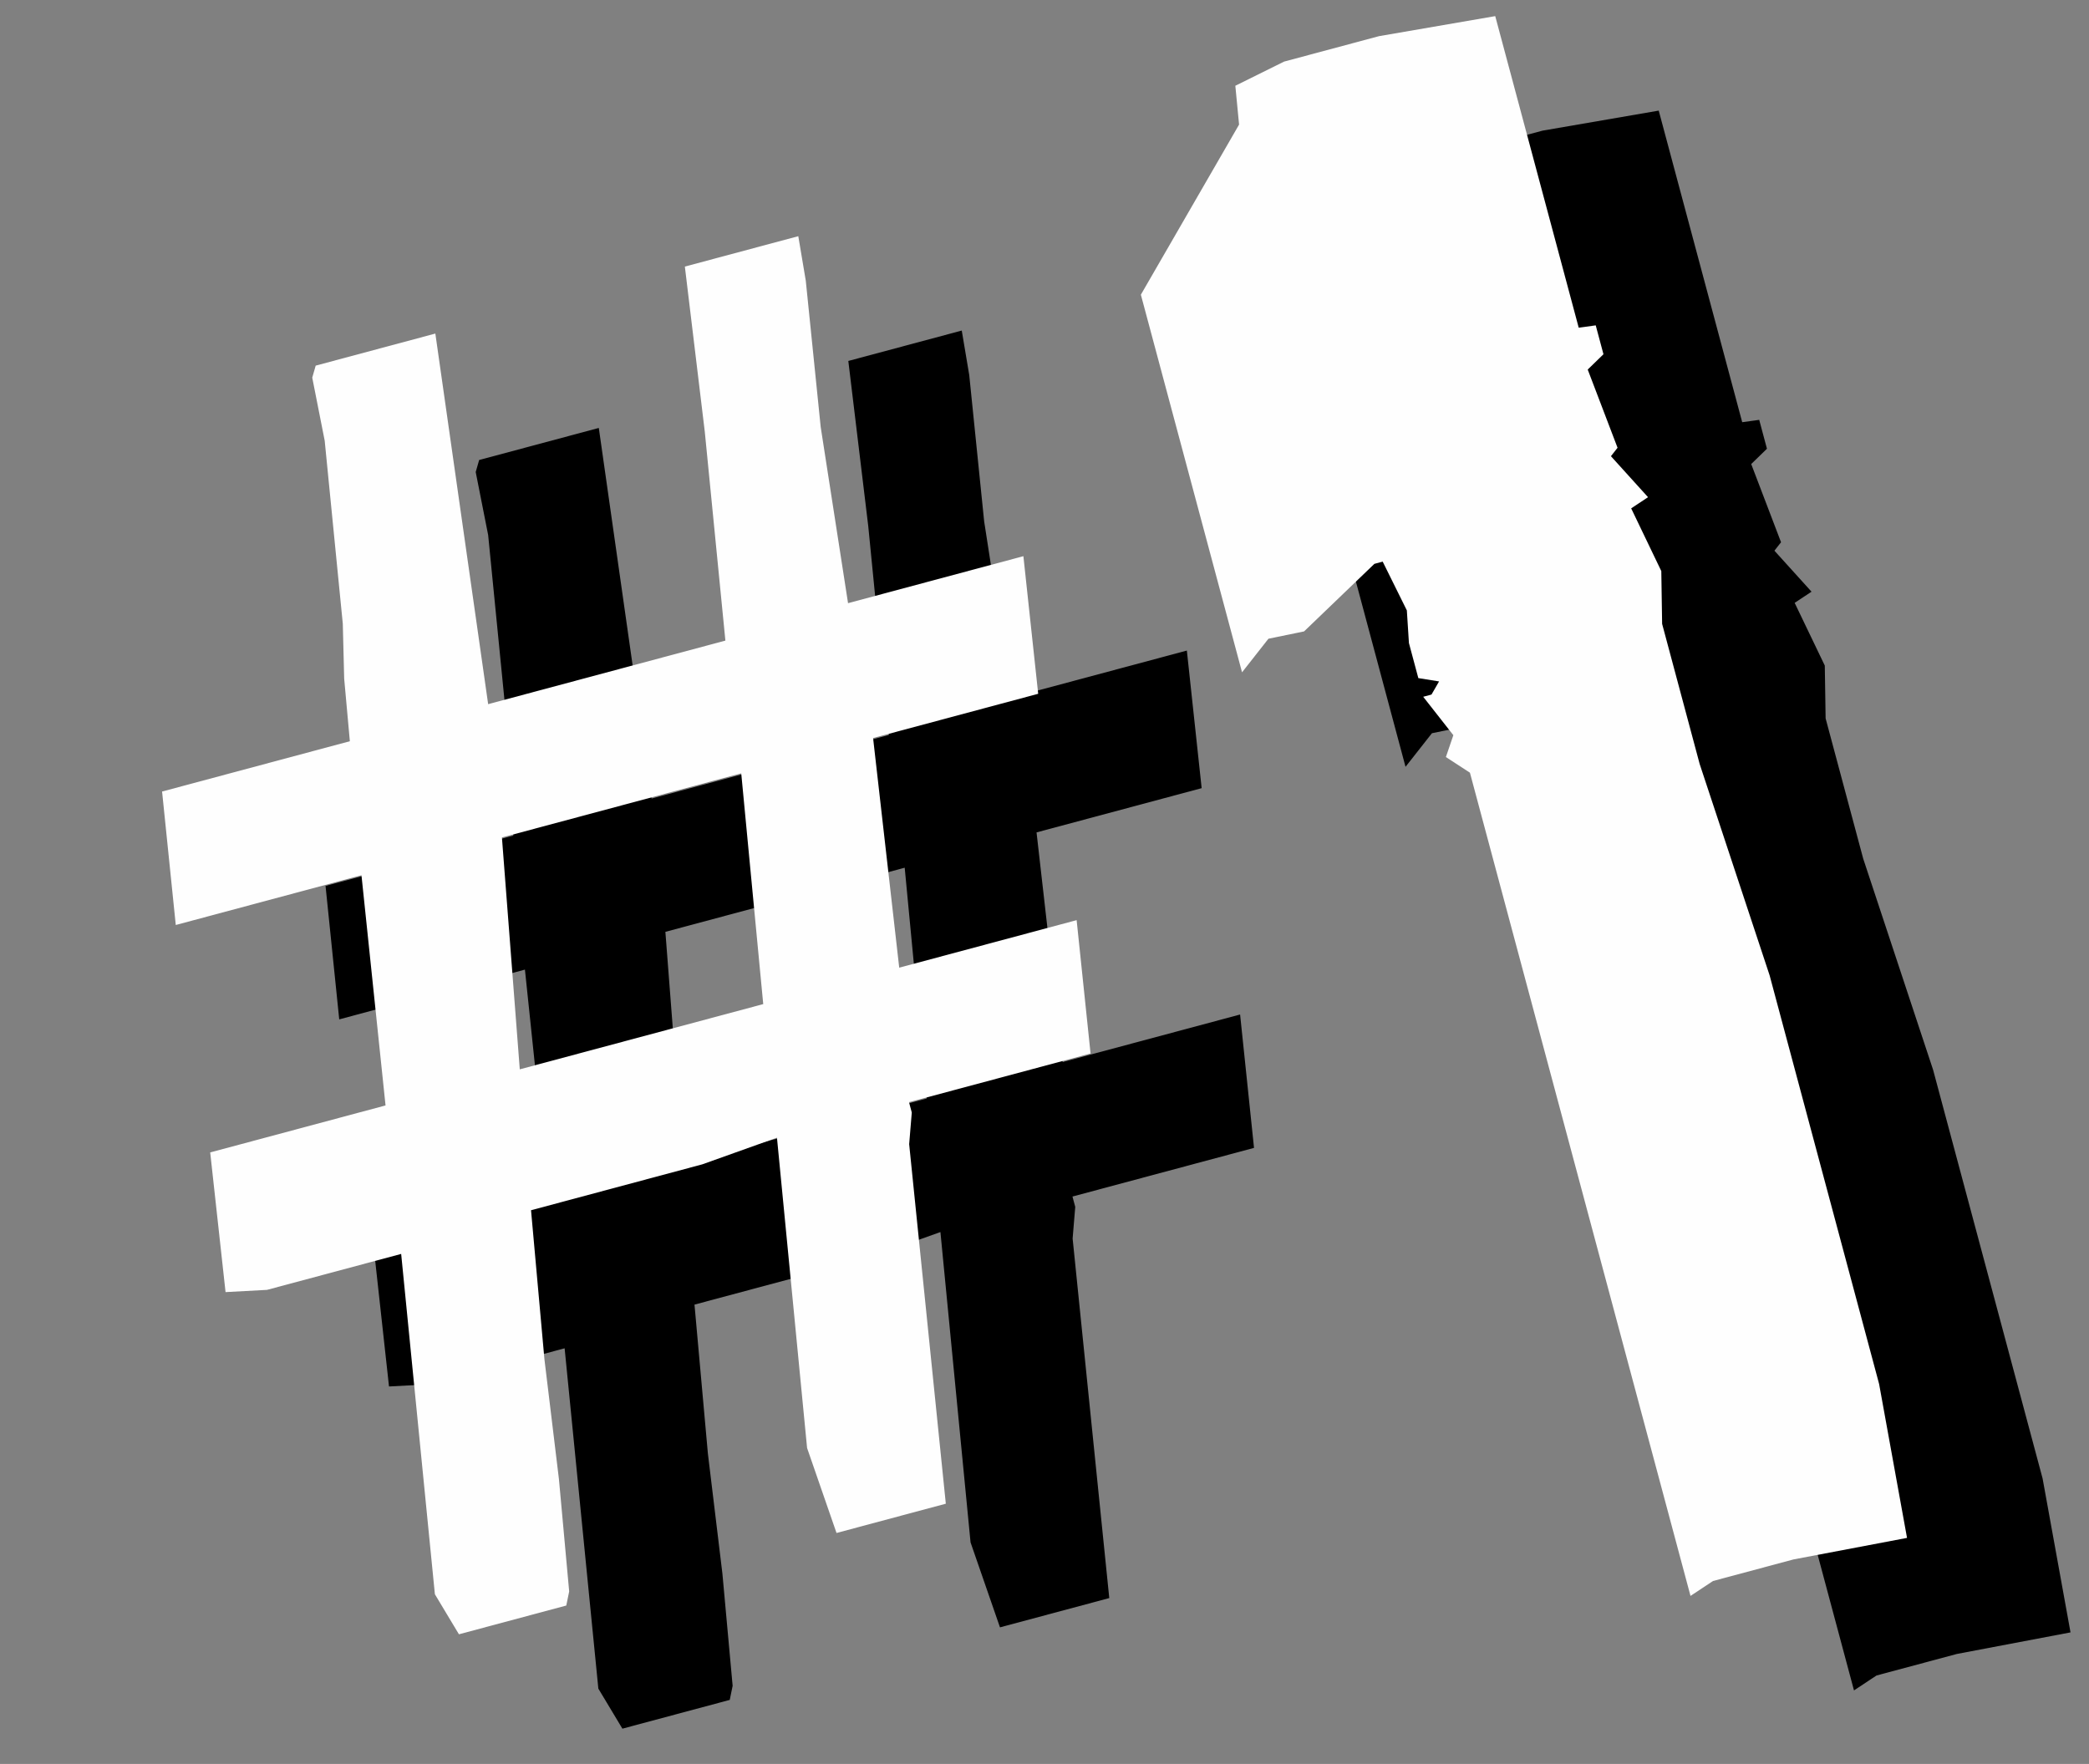 <?xml version="1.0" encoding="UTF-8" standalone="no"?>
<svg
   xmlns:dc="http://purl.org/dc/elements/1.1/"
   xmlns:cc="http://creativecommons.org/ns#"
   xmlns:rdf="http://www.w3.org/1999/02/22-rdf-syntax-ns#"
   xmlns:svg="http://www.w3.org/2000/svg"
   xmlns="http://www.w3.org/2000/svg"
   xmlns:sodipodi="http://sodipodi.sourceforge.net/DTD/sodipodi-0.dtd"
   xmlns:inkscape="http://www.inkscape.org/namespaces/inkscape"
   width="16.56mm"
   height="13.983mm"
   viewBox="0 0 16.56 13.983"
   version="1.1"
   id="svg8"
   inkscape:version="1.0 (4035a4fb49, 2020-05-01)"
   sodipodi:docname="firstb.svg">
  <rect x="0" y="0" width="16.56" height="13.983" fill="#808080" stroke="none"/>
  <defs
     id="defs2" />
  <sodipodi:namedview
     id="base"
     pagecolor="#ffffff"
     bordercolor="#666666"
     borderopacity="1.0"
     inkscape:pageopacity="0.0"
     inkscape:pageshadow="2"
     inkscape:zoom="2.8"
     inkscape:cx="126.08766"
     inkscape:cy="54.350554"
     inkscape:document-units="mm"
     inkscape:current-layer="layer1"
     inkscape:document-rotation="0"
     showgrid="false"
     inkscape:window-width="1920"
     inkscape:window-height="1017"
     inkscape:window-x="-8"
     inkscape:window-y="-8"
     inkscape:window-maximized="1" />
  <g
     inkscape:label="Layer 1"
     inkscape:groupmode="layer"
     id="layer1"
     transform="translate(-122.282,-72.933)">
    <g
       style="font-style:normal;font-variant:normal;font-weight:normal;font-stretch:normal;font-size:16.933px;line-height:1.25;font-family:'Fira Code';-inkscape-font-specification:'Fira Code, Normal';font-variant-ligatures:normal;font-variant-caps:normal;font-variant-numeric:normal;text-align:start;letter-spacing:0px;word-spacing:0px;writing-mode:lr-tb;text-anchor:start;fill:#000000;fill-opacity:1;stroke:none;stroke-width:0.265"
       id="text835-2"
       transform="rotate(-15)"
       aria-label="#1">
      <path
         id="path1445"
         style="font-style:normal;font-variant:normal;font-weight:normal;font-stretch:normal;font-size:16.933px;font-family:'Chinese Rocks';-inkscape-font-specification:'Chinese Rocks';stroke-width:0.265"
         d="m 106.486,113.459 h -1.49 v 0.085 l -0.085,0.237 -0.457,2.828 h -0.897 l -0.051,-0.711 0.406,-2.438 -0.627,0.051 h -1.405 l -0.203,1.168 -0.135,0.948 -0.152,0.881 -0.051,0.102 h -0.881 l -0.102,-0.356 0.44,-2.675 h -1.101 l -0.322,-0.068 0.169,-1.101 h 1.439 l 0.288,-1.812 h -1.524 l 0.169,-1.05 h 1.541 l 0.085,-0.491 0.102,-0.423 0.237,-1.439 0.034,-0.508 0.051,-0.085 h 0.982 l -0.356,2.946 h 1.947 l 0.271,-1.643 0.186,-1.304 h 0.931 l -0.034,0.356 -0.186,1.151 -0.152,1.405 h 1.439 l -0.169,1.084 h -1.355 l -0.271,1.812 h 1.456 z m -4.403,-1.05 h 1.998 l 0.305,-1.812 h -1.964 z" />
      <path
         id="path1447"
         style="font-style:normal;font-variant:normal;font-weight:normal;font-stretch:normal;font-size:16.933px;font-family:'Chinese Rocks';-inkscape-font-specification:'Chinese Rocks';stroke-width:0.265"
         d="m 111.896,110.344 -0.152,0.051 0.102,0.542 -0.102,0.406 v 1.151 l 0.102,1.761 v 3.353 l -0.102,1.236 -0.914,-0.068 h -0.66 l -0.203,0.068 v -6.756 l -0.152,-0.169 0.102,-0.152 -0.152,-0.356 h 0.068 l 0.085,-0.085 -0.152,-0.068 v -0.288 l 0.051,-0.254 -0.085,-0.423 h -0.068 l -0.677,0.373 -0.288,-0.017 -0.271,0.203 v -3.099 l 1.101,-1.101 0.051,-0.305 0.423,-0.085 h 0.779 l 0.931,0.085 v 2.557 l 0.135,0.017 v 0.237 l -0.152,0.085 0.068,0.66 -0.068,0.051 z" />
    </g>
    <g
       style="font-style:normal;font-variant:normal;font-weight:normal;font-stretch:normal;font-size:16.933px;line-height:1.25;font-family:'Fira Code';-inkscape-font-specification:'Fira Code, Normal';font-variant-ligatures:normal;font-variant-caps:normal;font-variant-numeric:normal;text-align:start;letter-spacing:0px;word-spacing:0px;writing-mode:lr-tb;text-anchor:start;fill:#fefefe;fill-opacity:1;stroke:none;stroke-width:0.265"
       id="text835"
       transform="rotate(-15)"
       aria-label="#1">
      <path
         id="path1450"
         style="font-style:normal;font-variant:normal;font-weight:normal;font-stretch:normal;font-size:16.933px;font-family:'Chinese Rocks';-inkscape-font-specification:'Chinese Rocks';fill:#fefefe;fill-opacity:1;stroke-width:0.265"
         d="m 105.428,112.401 h -1.49 v 0.085 l -0.085,0.237 -0.457,2.828 h -0.897 l -0.051,-0.711 0.406,-2.438 -0.627,0.051 h -1.405 l -0.203,1.168 -0.135,0.948 -0.152,0.881 -0.051,0.102 h -0.881 l -0.102,-0.356 0.44,-2.675 h -1.101 l -0.322,-0.068 0.169,-1.101 h 1.439 l 0.288,-1.812 h -1.524 l 0.169,-1.05 h 1.541 l 0.085,-0.491 0.102,-0.423 0.237,-1.439 0.034,-0.508 0.051,-0.085 h 0.982 l -0.356,2.946 h 1.947 l 0.271,-1.643 0.186,-1.304 h 0.931 l -0.034,0.356 -0.186,1.151 -0.152,1.405 h 1.439 l -0.169,1.084 h -1.355 l -0.271,1.812 h 1.456 z m -4.403,-1.05 h 1.998 l 0.305,-1.812 h -1.964 z" />
      <path
         id="path1452"
         style="font-style:normal;font-variant:normal;font-weight:normal;font-stretch:normal;font-size:16.933px;font-family:'Chinese Rocks';-inkscape-font-specification:'Chinese Rocks';fill:#fefefe;fill-opacity:1;stroke-width:0.265"
         d="m 110.838,109.285 -0.152,0.051 0.102,0.542 -0.102,0.406 v 1.151 l 0.102,1.761 v 3.353 l -0.102,1.236 -0.914,-0.068 h -0.66 l -0.203,0.068 v -6.756 l -0.152,-0.169 0.102,-0.152 -0.152,-0.356 h 0.068 l 0.085,-0.085 -0.152,-0.068 v -0.288 l 0.051,-0.254 -0.085,-0.423 h -0.068 l -0.677,0.373 -0.288,-0.017 -0.271,0.203 v -3.099 l 1.101,-1.101 0.051,-0.305 0.423,-0.085 h 0.779 l 0.931,0.085 v 2.557 l 0.135,0.017 v 0.237 l -0.152,0.085 0.068,0.66 -0.068,0.051 z" />
    </g>
  </g>
</svg>
